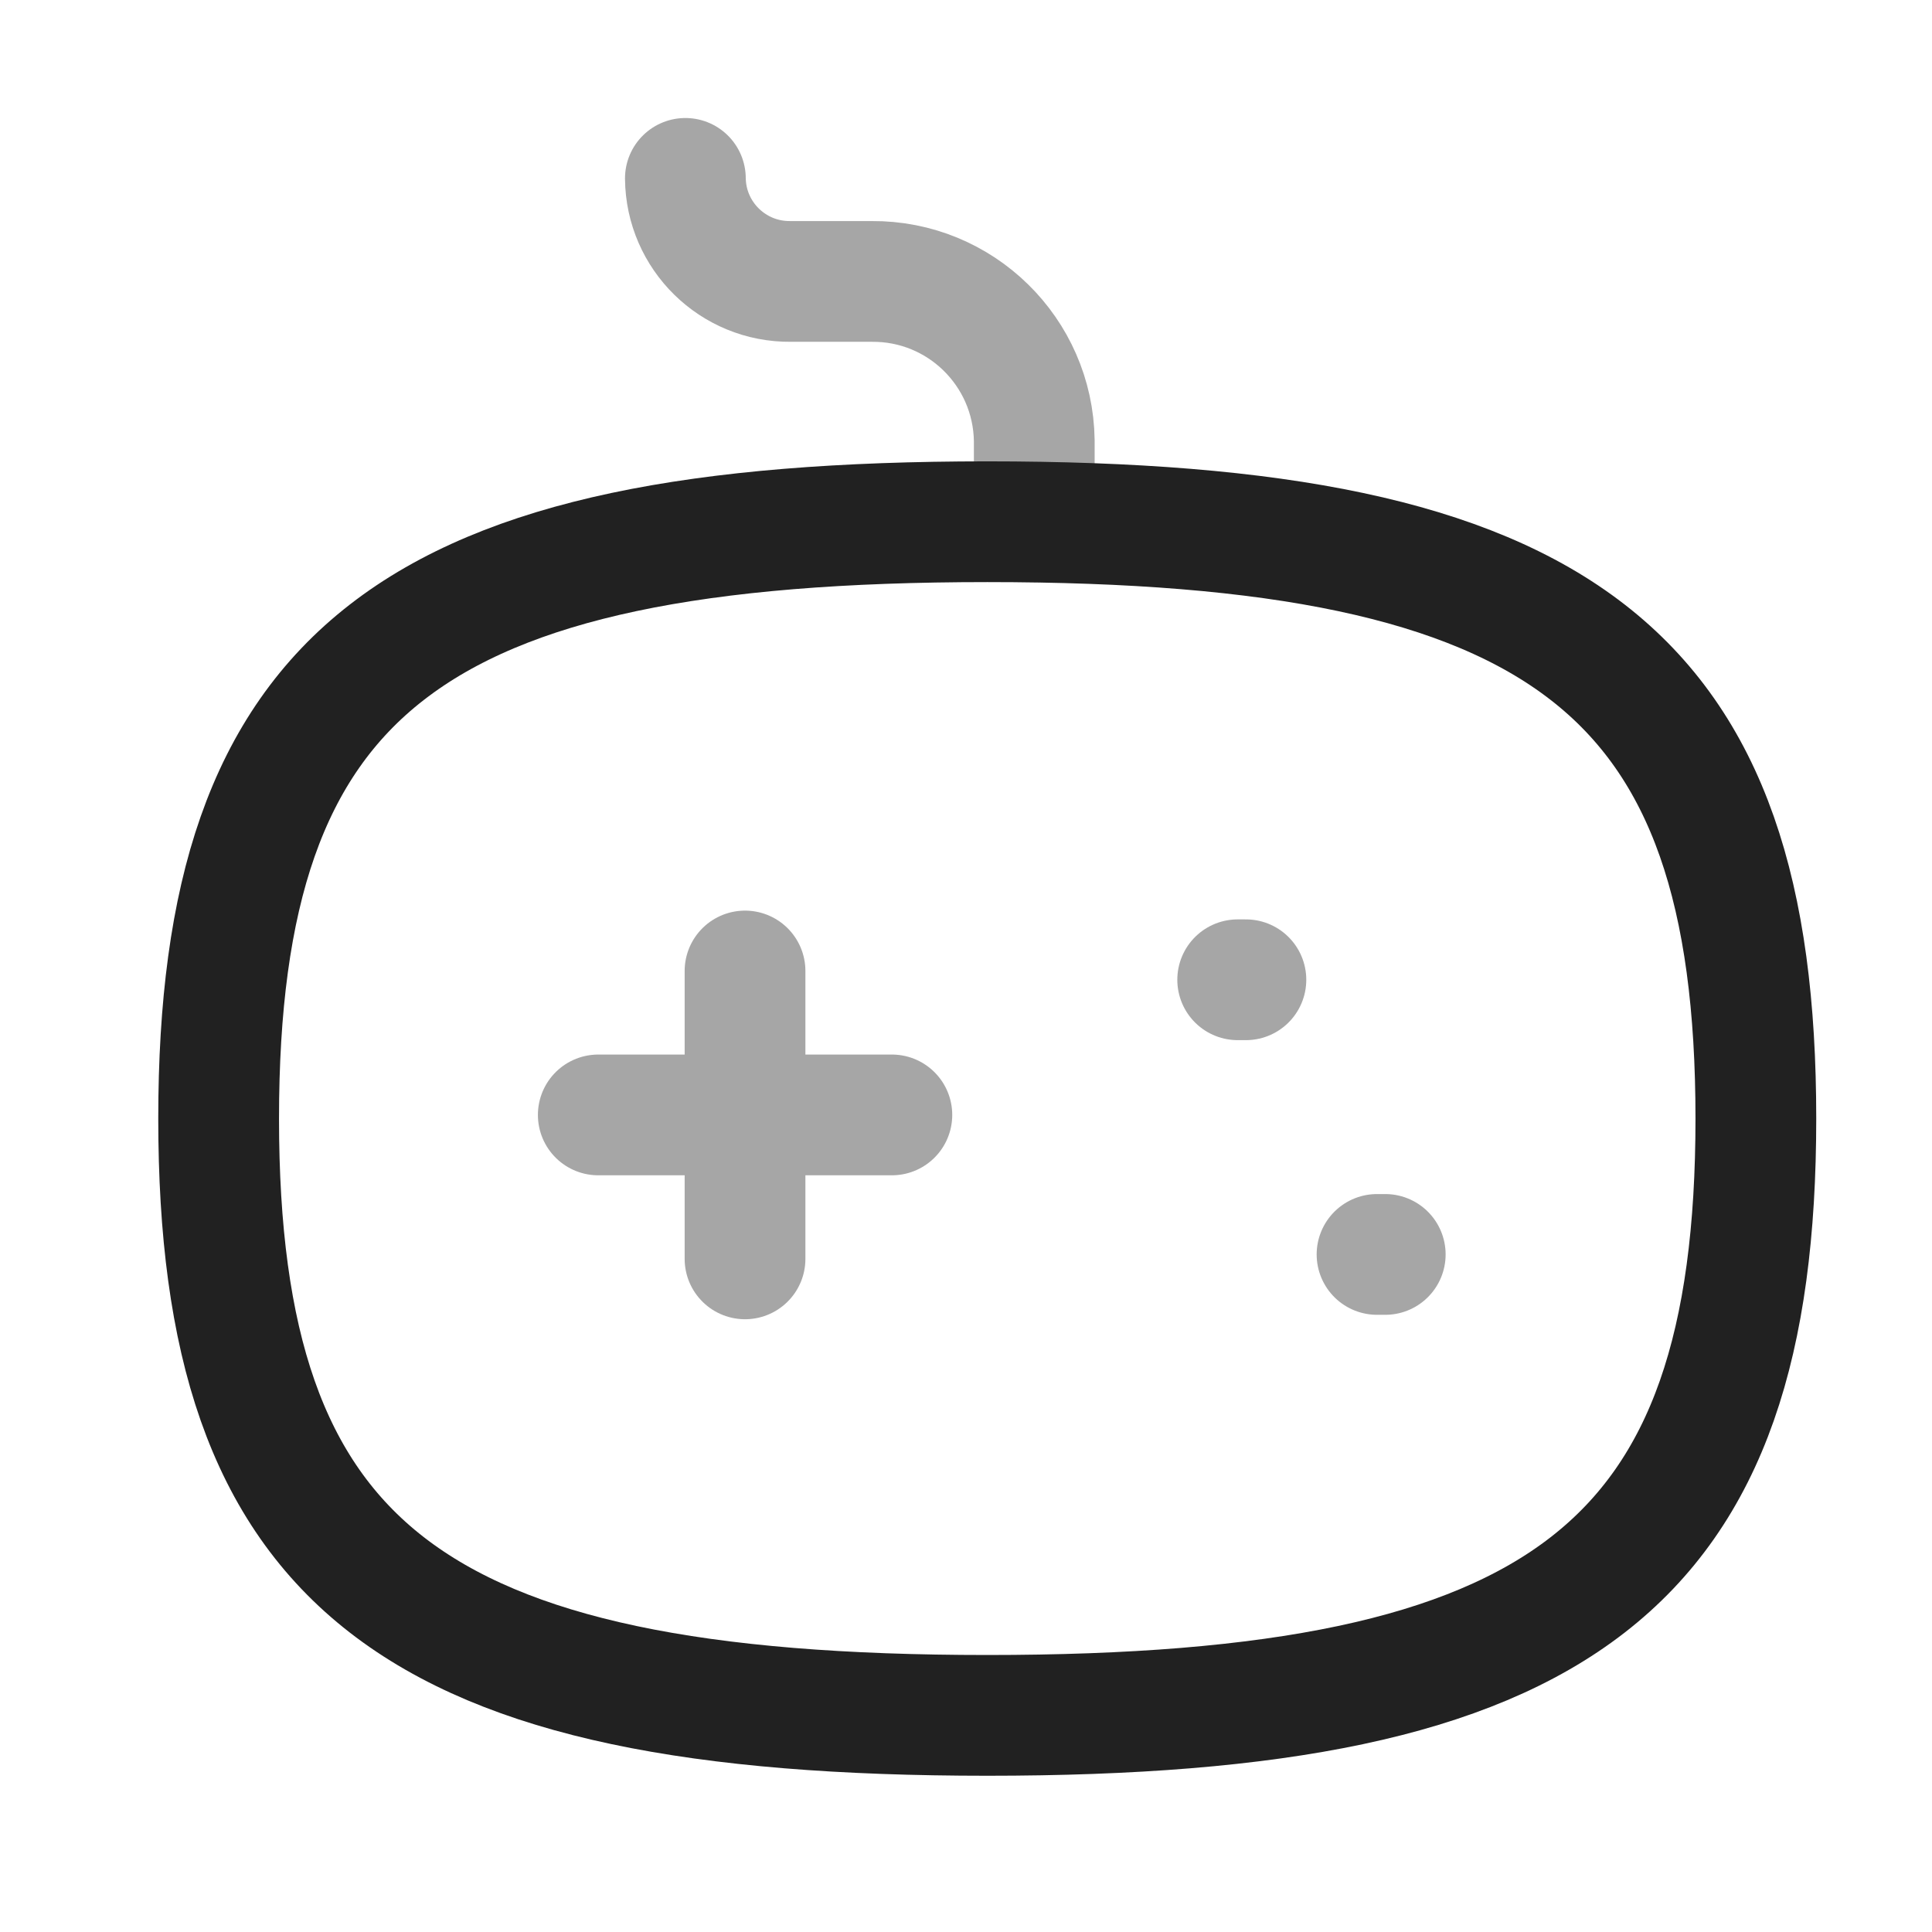 <svg width="24" height="24" viewBox="0 0 24 24" fill="none" xmlns="http://www.w3.org/2000/svg">
<path opacity="0.4" d="M17.208 15.583H17.106" stroke="#212121" stroke-width="1.5" stroke-linecap="round" stroke-linejoin="round"/>
<path opacity="0.4" d="M9.255 12.062V15.638M11.079 13.85H7.432" stroke="#212121" stroke-width="1.5" stroke-linecap="round" stroke-linejoin="round"/>
<path opacity="0.4" d="M15.477 12.171H15.375" stroke="#212121" stroke-width="1.5" stroke-linecap="round" stroke-linejoin="round"/>
<path opacity="0.4" d="M8.514 2.216C8.521 2.93 9.106 3.503 9.82 3.496H10.828C11.931 3.487 12.833 4.371 12.848 5.474V6.481" stroke="#212121" stroke-width="1.5" stroke-linecap="round" stroke-linejoin="round"/>
<path fill-rule="evenodd" clip-rule="evenodd" d="M21.812 13.895C21.812 8.335 19.425 6.481 12.265 6.481C5.103 6.481 2.716 8.335 2.716 13.895C2.716 19.456 5.103 21.309 12.265 21.309C19.425 21.309 21.812 19.456 21.812 13.895Z" stroke="#212121" stroke-width="1.5" stroke-linecap="round" stroke-linejoin="round"/>
</svg>
